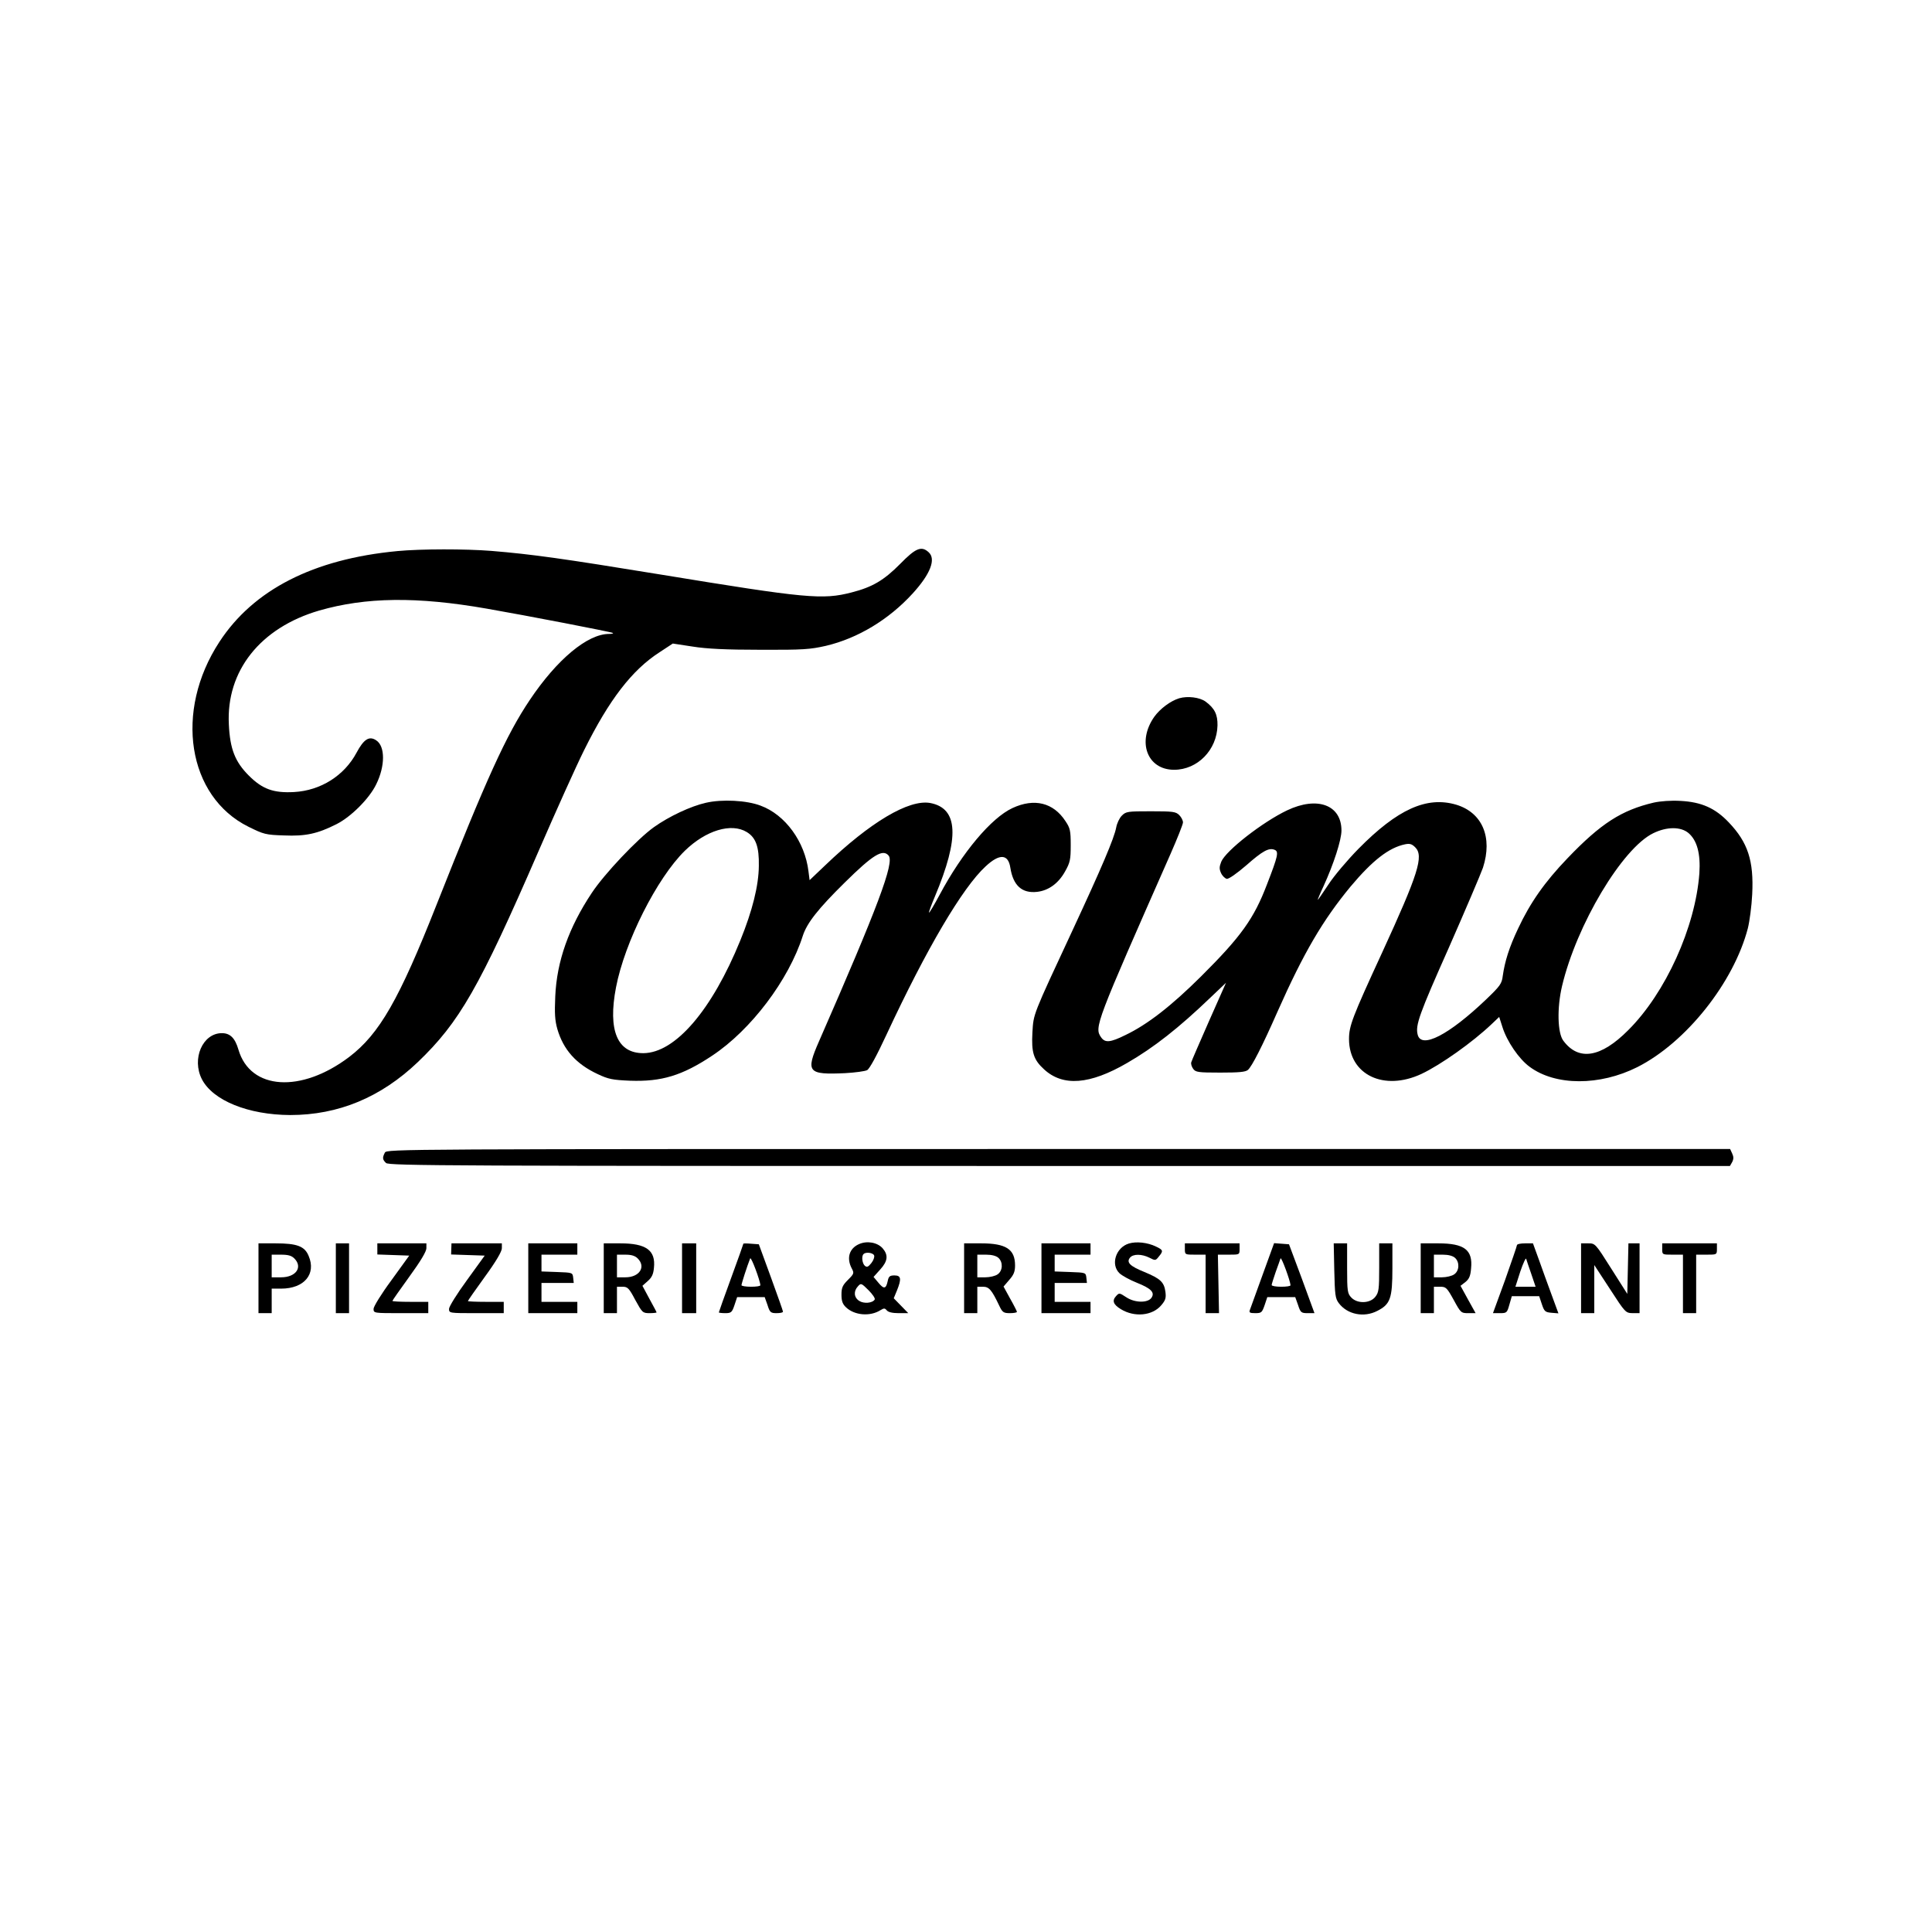<?xml version="1.0" standalone="no"?>
<!DOCTYPE svg PUBLIC "-//W3C//DTD SVG 20010904//EN"
 "http://www.w3.org/TR/2001/REC-SVG-20010904/DTD/svg10.dtd">
<svg version="1.0" xmlns="http://www.w3.org/2000/svg"
 width="1024pt" height="1024pt" viewBox="0 0 1024 1024"
 preserveAspectRatio="xMidYMid meet">

<g transform="translate(0,1024) scale(0.1,-0.1)"
fill="#000000" stroke="none">
<path d="M2105 7319 c-444 -42 -762 -205 -942 -481 -241 -368 -169 -820 154
-980 81 -40 91 -43 188 -46 115 -5 178 9 279 60 77 39 174 136 210 211 48 97
48 202 0 233 -37 25 -66 6 -104 -65 -65 -122 -190 -201 -331 -209 -109 -6
-168 15 -240 87 -73 73 -100 141 -106 271 -15 284 167 513 479 604 247 71 516
75 888 10 213 -37 663 -124 669 -129 2 -3 -7 -5 -21 -5 -114 0 -276 -135 -420
-350 -125 -186 -231 -420 -494 -1085 -199 -504 -303 -685 -463 -807 -255 -193
-524 -176 -587 38 -18 62 -44 88 -88 88 -102 0 -161 -136 -106 -244 58 -113
246 -189 468 -190 255 0 480 93 677 281 220 211 325 393 640 1119 92 212 200
452 241 534 133 268 254 425 400 519 l70 46 105 -16 c74 -12 178 -17 359 -17
229 -1 264 2 348 21 169 40 333 139 459 277 95 104 125 183 85 219 -38 35 -69
22 -150 -61 -88 -89 -149 -124 -258 -152 -154 -40 -240 -32 -1014 95 -521 85
-678 107 -895 125 -140 11 -371 11 -500 -1z"/>
<path d="M6250 6539 c-46 -14 -101 -55 -132 -98 -93 -132 -38 -281 105 -281
124 0 227 105 230 235 1 58 -15 91 -64 127 -31 22 -94 30 -139 17z"/>
<path d="M3741 5985 c-80 -18 -195 -72 -275 -129 -87 -62 -262 -247 -329 -348
-122 -183 -186 -363 -194 -549 -4 -90 -2 -127 11 -173 32 -110 100 -186 214
-239 57 -27 79 -31 171 -35 167 -6 277 27 436 133 205 136 405 400 480 635 22
68 81 143 222 282 150 148 202 180 233 143 31 -37 -56 -269 -369 -984 -72
-164 -60 -178 138 -169 53 3 106 10 117 16 13 7 51 77 103 189 211 453 402
778 525 891 74 69 120 66 131 -7 15 -95 62 -137 142 -128 61 7 113 45 148 108
27 48 30 63 30 140 0 76 -3 90 -28 127 -64 98 -165 123 -281 69 -112 -52 -266
-235 -386 -460 -29 -54 -54 -96 -56 -94 -2 2 12 40 31 85 132 314 124 468 -25
496 -113 20 -317 -101 -557 -331 l-82 -78 -6 47 c-19 157 -123 300 -254 348
-73 28 -204 35 -290 15z m217 -155 c48 -29 66 -78 64 -180 -1 -104 -34 -237
-98 -394 -151 -371 -345 -596 -513 -598 -139 -1 -190 120 -146 349 46 240 217
579 365 724 111 108 246 149 328 99z"/>
<path d="M8765 5986 c-170 -40 -280 -110 -457 -295 -121 -126 -198 -236 -262
-373 -47 -99 -70 -173 -81 -250 -5 -42 -14 -54 -88 -125 -198 -189 -344 -264
-363 -187 -13 50 8 108 166 463 87 198 168 388 180 422 52 161 -3 292 -142
334 -156 46 -311 -24 -518 -234 -58 -59 -130 -144 -159 -189 -30 -45 -55 -82
-57 -82 -1 0 12 33 31 73 54 118 95 245 95 295 0 136 -128 183 -288 107 -130
-62 -324 -213 -349 -272 -11 -28 -11 -39 -1 -61 7 -15 21 -28 30 -30 10 -2 53
28 104 72 85 75 119 94 149 82 24 -9 19 -32 -40 -184 -69 -181 -137 -276 -349
-487 -158 -157 -284 -255 -401 -311 -81 -40 -108 -42 -129 -12 -37 53 -29 72
368 972 36 82 66 157 66 167 0 11 -9 28 -20 39 -18 18 -33 20 -150 20 -123 0
-132 -1 -154 -23 -13 -13 -26 -41 -30 -63 -11 -58 -78 -215 -231 -544 -212
-455 -207 -442 -213 -541 -6 -108 6 -146 62 -197 100 -92 242 -81 440 34 142
82 273 185 442 347 l82 78 -90 -203 c-49 -112 -92 -210 -94 -218 -3 -8 2 -24
10 -35 13 -18 26 -20 144 -20 98 0 133 3 146 14 21 18 76 125 157 309 139 313
240 485 388 664 116 138 202 205 288 223 25 5 36 2 54 -16 46 -46 17 -139
-176 -559 -159 -345 -175 -388 -175 -458 1 -189 185 -277 384 -184 102 48 271
168 372 264 l40 38 17 -53 c24 -77 88 -170 144 -211 137 -102 372 -102 571 -2
258 130 511 448 586 736 9 36 20 117 23 180 9 178 -23 275 -124 381 -72 76
-145 108 -255 114 -51 3 -106 -1 -143 -9z m184 -161 c46 -39 65 -110 58 -214
-21 -285 -179 -634 -377 -831 -145 -146 -263 -165 -344 -56 -31 41 -34 174 -7
289 77 326 320 732 484 811 72 35 145 35 186 1z"/>
<path d="M2040 4131 c-14 -27 -13 -37 6 -55 14 -15 352 -16 3569 -16 l3554 0
12 21 c8 16 8 28 0 45 l-11 24 -3559 0 c-3510 0 -3560 0 -3571 -19z"/>
<path d="M4553 3646 c-52 -23 -67 -74 -39 -128 14 -26 13 -29 -20 -62 -28 -28
-34 -41 -34 -78 0 -34 6 -50 24 -67 45 -43 128 -50 183 -15 18 11 23 11 33 -1
8 -10 31 -15 63 -15 l51 0 -38 39 -39 40 17 41 c25 62 22 80 -13 80 -25 0 -31
-5 -36 -30 -9 -42 -20 -44 -49 -9 l-26 31 35 39 c41 45 44 77 13 113 -28 31
-82 41 -125 22z m80 -60 c3 -8 -3 -26 -15 -41 -16 -20 -23 -23 -34 -14 -14 12
-19 51 -7 62 12 13 51 7 56 -7z m3 -234 c-12 -19 -57 -23 -82 -7 -28 18 -31
51 -7 77 16 18 18 18 56 -20 22 -22 37 -44 33 -50z"/>
<path d="M5983 3649 c-69 -21 -98 -112 -49 -158 13 -12 54 -35 92 -50 75 -30
95 -51 78 -78 -18 -30 -89 -29 -134 1 -37 24 -38 25 -55 6 -22 -24 -14 -45 26
-69 72 -44 167 -35 214 21 23 27 26 39 22 71 -7 52 -27 70 -111 105 -77 31
-97 51 -77 76 17 21 63 20 103 0 31 -16 33 -16 50 6 25 30 23 35 -15 53 -45
22 -105 28 -144 16z"/>
<path d="M1370 3465 l0 -185 35 0 35 0 0 65 0 65 50 0 c122 0 187 77 146 173
-21 52 -62 67 -176 67 l-90 0 0 -185z m190 105 c46 -46 9 -100 -70 -100 l-50
0 0 60 0 60 50 0 c37 0 55 -5 70 -20z"/>
<path d="M1780 3465 l0 -185 35 0 35 0 0 185 0 185 -35 0 -35 0 0 -185z"/>
<path d="M2000 3620 l0 -29 85 -3 84 -3 -94 -130 c-54 -73 -95 -140 -95 -152
0 -23 1 -23 145 -23 l145 0 0 30 0 30 -95 0 c-52 0 -95 2 -95 5 0 3 41 61 90
129 59 81 90 133 90 150 l0 26 -130 0 -130 0 0 -30z"/>
<path d="M2392 3620 l-1 -29 89 -3 89 -3 -94 -130 c-52 -71 -95 -140 -95 -152
0 -23 1 -23 145 -23 l145 0 0 30 0 30 -95 0 c-52 0 -95 2 -95 4 0 3 41 61 90
129 59 81 90 134 90 151 l0 26 -133 0 -134 0 -1 -30z"/>
<path d="M2800 3465 l0 -185 130 0 130 0 0 30 0 30 -95 0 -95 0 0 50 0 50 86
0 85 0 -3 28 c-3 27 -4 27 -85 30 l-83 3 0 44 0 45 95 0 95 0 0 30 0 30 -130
0 -130 0 0 -185z"/>
<path d="M3200 3465 l0 -185 35 0 35 0 0 70 0 70 30 0 c26 0 34 -7 67 -70 37
-67 39 -70 76 -70 20 0 37 2 37 4 0 2 -17 34 -38 72 l-37 69 28 25 c22 19 30
37 33 70 10 93 -41 130 -178 130 l-88 0 0 -185z m180 105 c45 -45 9 -100 -65
-100 l-45 0 0 60 0 60 45 0 c32 0 51 -6 65 -20z"/>
<path d="M3615 3465 l0 -185 38 0 37 0 0 185 0 185 -37 0 -38 0 0 -185z"/>
<path d="M3940 3648 c0 -2 -29 -84 -65 -182 -36 -98 -65 -180 -65 -182 0 -2
15 -4 34 -4 31 0 36 4 49 43 l14 42 73 0 73 0 15 -42 c12 -39 17 -43 48 -43
19 0 34 3 34 8 0 4 -29 86 -64 182 l-64 175 -41 3 c-23 2 -41 2 -41 0z m90
-220 c0 -5 -22 -8 -50 -8 -27 0 -50 4 -50 8 0 8 29 99 46 142 5 12 53 -117 54
-142z"/>
<path d="M5110 3465 l0 -185 35 0 35 0 0 70 0 70 30 0 c32 0 46 -16 86 -100
17 -36 23 -40 57 -40 20 0 37 3 37 7 0 3 -16 35 -36 70 l-35 64 30 35 c24 27
31 44 31 77 0 86 -48 117 -180 117 l-90 0 0 -185z m182 108 c25 -23 23 -68 -4
-87 -12 -9 -42 -16 -65 -16 l-43 0 0 60 0 60 47 0 c29 0 53 -6 65 -17z"/>
<path d="M5520 3465 l0 -185 130 0 130 0 0 30 0 30 -95 0 -95 0 0 50 0 50 86
0 85 0 -3 28 c-3 27 -4 27 -85 30 l-83 3 0 44 0 45 95 0 95 0 0 30 0 30 -130
0 -130 0 0 -185z"/>
<path d="M6280 3620 c0 -30 1 -30 55 -30 l55 0 0 -155 0 -155 35 0 36 0 -3
155 -3 155 58 0 c57 0 57 0 57 30 l0 30 -145 0 -145 0 0 -30z"/>
<path d="M6692 3483 c-33 -92 -64 -176 -67 -185 -6 -15 -1 -18 28 -18 33 0 36
3 50 43 l14 42 74 0 74 0 15 -42 c13 -40 17 -43 51 -43 l36 0 -67 183 -68 182
-39 3 -40 3 -61 -168z m148 -55 c0 -5 -22 -8 -50 -8 -27 0 -50 4 -50 9 0 5 10
35 21 68 12 32 23 65 26 73 4 12 52 -119 53 -142z"/>
<path d="M7072 3506 c3 -128 5 -148 24 -173 45 -60 133 -78 204 -41 69 35 80
66 80 226 l0 132 -35 0 -35 0 0 -129 c0 -115 -2 -131 -21 -155 -28 -35 -95
-37 -127 -3 -20 21 -22 34 -22 155 l0 132 -36 0 -35 0 3 -144z"/>
<path d="M7530 3465 l0 -185 35 0 35 0 0 70 0 70 33 0 c31 0 36 -5 72 -70 37
-68 39 -70 77 -70 l39 0 -40 72 -40 73 26 20 c20 16 27 33 30 72 10 98 -35
133 -174 133 l-93 0 0 -185z m182 108 c25 -23 23 -68 -4 -87 -12 -9 -42 -16
-65 -16 l-43 0 0 60 0 60 47 0 c29 0 53 -6 65 -17z"/>
<path d="M8040 3640 c0 -5 -29 -88 -63 -185 l-64 -175 37 0 c36 0 38 2 50 45
l13 45 72 0 73 0 14 -42 c13 -39 18 -43 51 -46 l37 -3 -36 98 c-20 54 -50 137
-67 185 l-32 88 -42 0 c-24 0 -43 -4 -43 -10z m76 -152 l23 -68 -54 0 -53 0
26 81 c15 44 29 74 31 67 2 -7 14 -43 27 -80z"/>
<path d="M8380 3465 l0 -185 35 0 35 0 0 128 0 127 83 -127 c81 -125 83 -127
120 -128 l37 0 0 185 0 185 -30 0 -29 0 -3 -134 -3 -134 -85 134 c-84 133 -85
134 -122 134 l-38 0 0 -185z"/>
<path d="M8810 3620 c0 -30 1 -30 55 -30 l55 0 0 -155 0 -155 35 0 35 0 0 155
0 155 55 0 c54 0 55 0 55 30 l0 30 -145 0 -145 0 0 -30z"/>
</g>
</svg>
